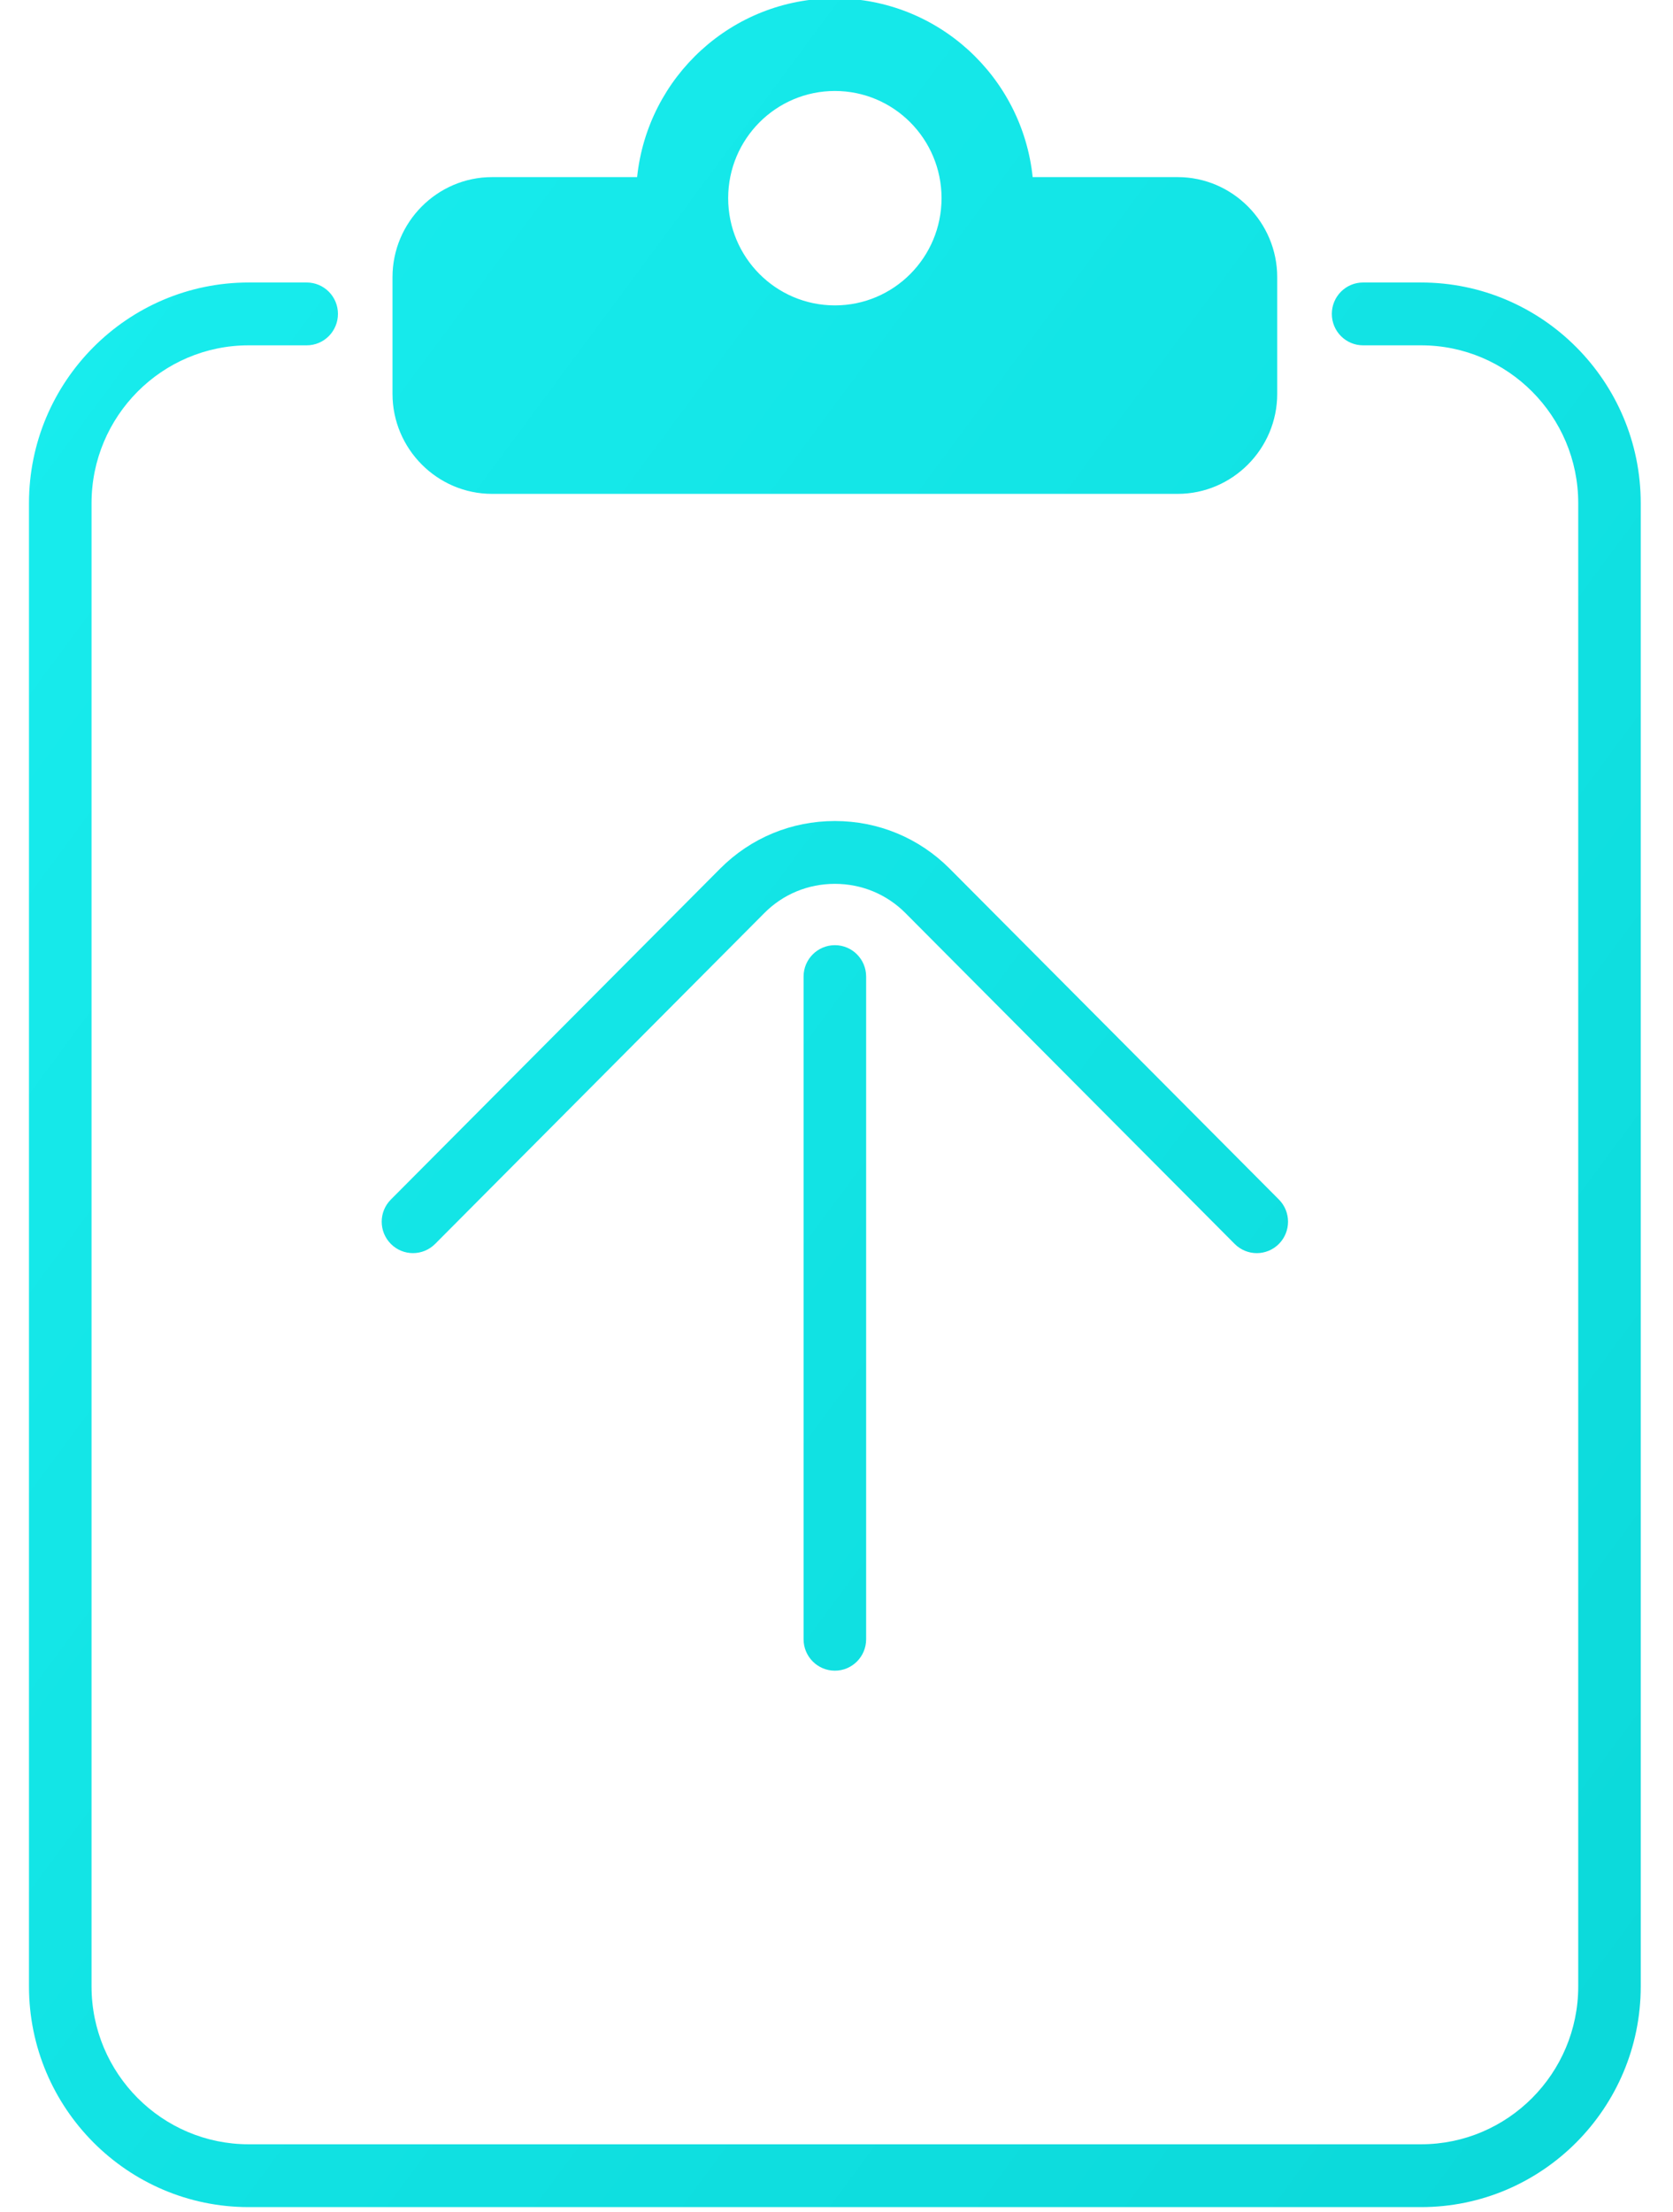 <?xml version="1.0" encoding="UTF-8"?>
<svg width="28px" height="37px" viewBox="0 0 28 37" version="1.1" xmlns="http://www.w3.org/2000/svg" xmlns:xlink="http://www.w3.org/1999/xlink">
    <!-- Generator: Sketch 44.1 (41455) - http://www.bohemiancoding.com/sketch -->
    <title>Accident_Help</title>
    <desc>Created with Sketch.</desc>
    <defs>
        <linearGradient x1="0%" y1="0%" x2="100%" y2="100%" id="linearGradient-1">
            <stop stop-color="#19EEEF" offset="0%"></stop>
            <stop stop-color="#0BD8D9" offset="100%"></stop>
        </linearGradient>
    </defs>
    <g id="Sign_Up_Flow" stroke="none" stroke-width="1" fill="none" fill-rule="evenodd">
        <g id="Home-/-Dashboard" transform="translate(-85, -462)" fill="url(#linearGradient-1)">
            <g id="DashBoard_Nav" transform="translate(1, 54)">
                <g id="Accident_Help" transform="translate(84.485, 407.972)">
                    <g id="Page-1">
                        <path d="M13.488,1.55 C14.474,1.55 15.273,2.353 15.273,3.343 C15.273,4.334 14.474,5.137 13.488,5.137 C12.502,5.137 11.702,4.334 11.702,3.343 C11.702,2.353 12.502,1.55 13.488,1.55 Z M12.964,16.365 C12.964,16.075 13.199,15.84 13.488,15.84 C13.777,15.84 14.011,16.075 14.011,16.365 L14.011,27.451 C14.011,27.742 13.777,27.977 13.488,27.977 C13.199,27.977 12.964,27.742 12.964,27.451 L12.964,16.365 Z M6.797,20.838 C6.592,21.043 6.261,21.043 6.057,20.838 C5.852,20.632 5.852,20.3 6.057,20.095 L11.568,14.559 C12.079,14.046 12.761,13.763 13.488,13.763 C14.214,13.763 14.896,14.046 15.408,14.559 L20.919,20.095 C21.123,20.3 21.123,20.632 20.919,20.838 C20.817,20.94 20.683,20.992 20.549,20.992 C20.415,20.992 20.281,20.94 20.179,20.838 L14.668,15.302 C14.354,14.987 13.935,14.814 13.488,14.814 C13.04,14.814 12.621,14.987 12.308,15.302 L6.797,20.838 Z M7.75,8.29 C6.834,8.29 6.084,7.537 6.084,6.617 L6.084,4.665 C6.084,3.744 6.834,2.991 7.75,2.991 L10.178,2.991 C10.353,1.31 11.768,0 13.488,0 C15.208,0 16.623,1.31 16.798,2.991 L19.225,2.991 C20.141,2.991 20.891,3.744 20.891,4.665 L20.891,6.617 C20.891,7.537 20.141,8.29 19.225,8.29 L7.75,8.29 Z M23.299,4.754 C25.326,4.754 26.975,6.41 26.975,8.446 L26.975,33.259 C26.975,35.295 25.326,36.951 23.299,36.951 L3.677,36.951 C1.649,36.951 8.37209304e-05,35.295 8.37209304e-05,33.259 L8.37209304e-05,8.446 C8.37209304e-05,6.41 1.649,4.754 3.677,4.754 L4.648,4.754 C4.937,4.754 5.171,4.989 5.171,5.279 C5.171,5.57 4.937,5.805 4.648,5.805 L3.677,5.805 C2.226,5.805 1.047,6.99 1.047,8.446 L1.047,33.259 C1.047,34.715 2.226,35.9 3.677,35.9 L23.299,35.9 C24.749,35.9 25.929,34.715 25.929,33.259 L25.929,8.446 C25.929,6.99 24.749,5.805 23.299,5.805 L22.328,5.805 C22.039,5.805 21.805,5.57 21.805,5.279 C21.805,4.989 22.039,4.754 22.328,4.754 L23.299,4.754 Z" id="Fill-7"></path>
                    </g>
                </g>
            </g>
        </g>
    </g>
</svg>